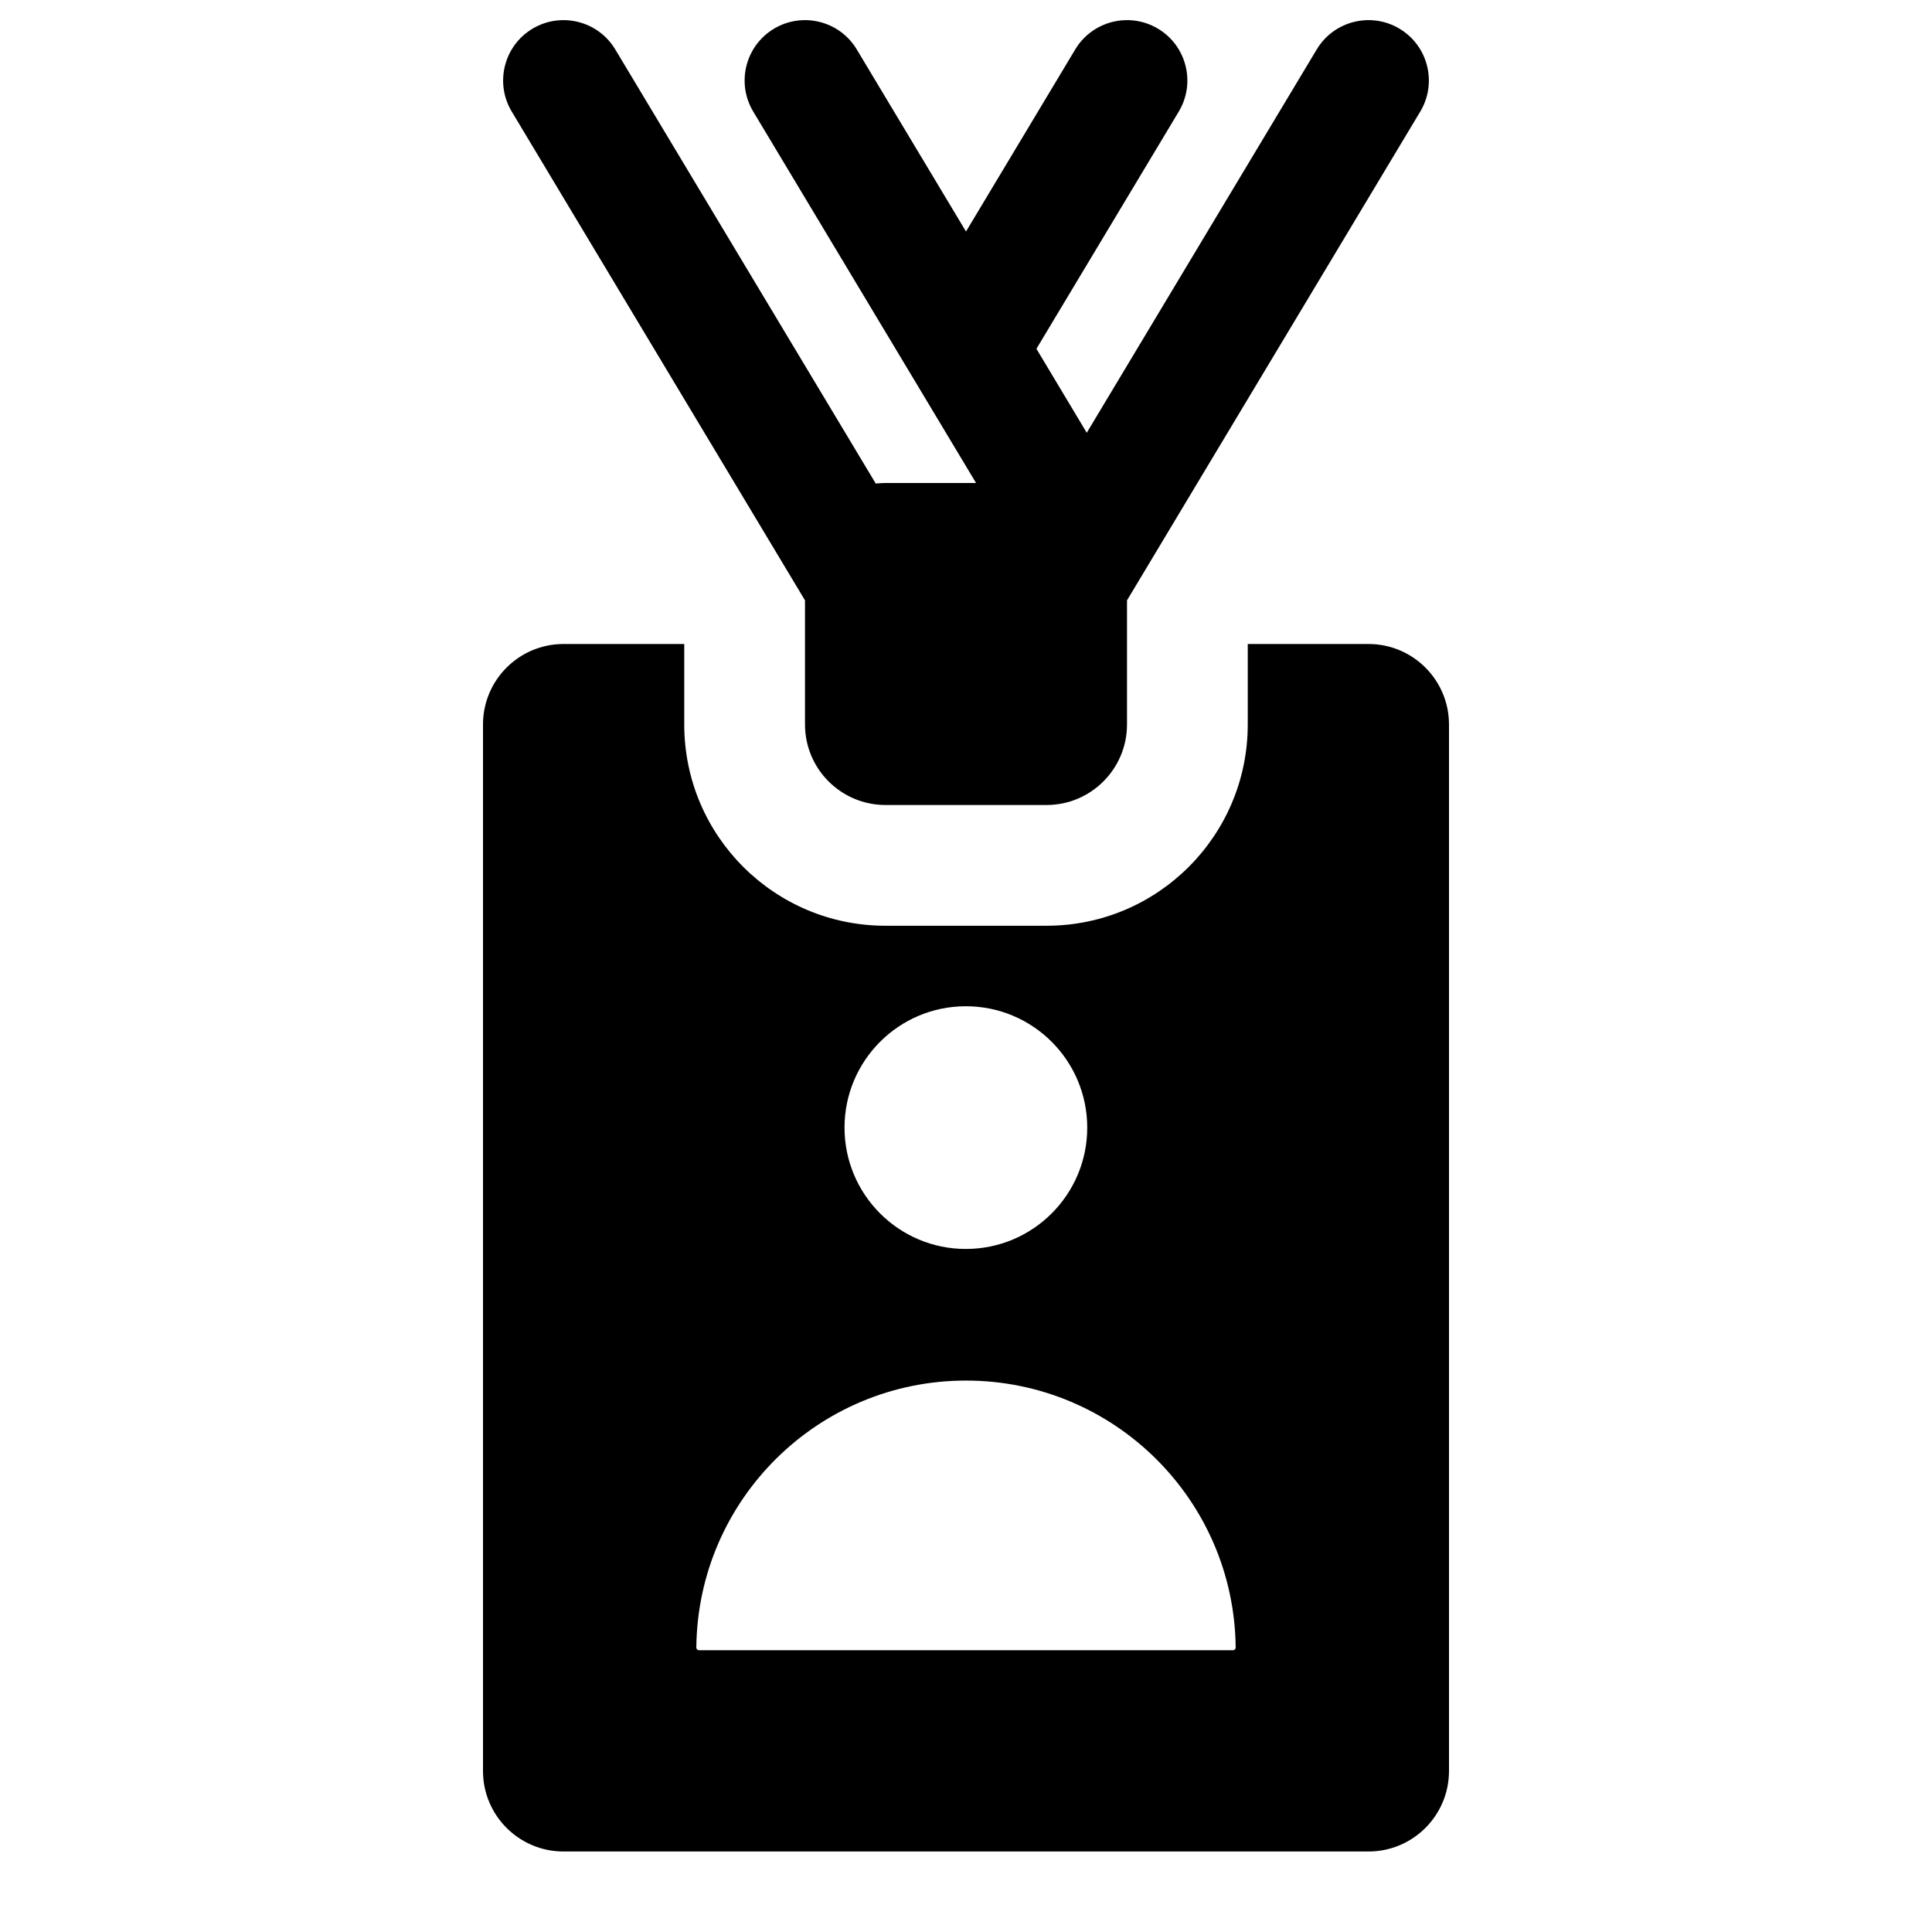 <svg width="24" height="24" viewBox="0 0 24 24" fill="none" xmlns="http://www.w3.org/2000/svg">
<path d="M6.614 0.357C6.969 0.144 7.43 0.259 7.643 0.614L10.879 6.007C10.919 6.003 10.959 6 11 6H12.125L9.357 1.386C9.144 1.031 9.259 0.57 9.614 0.357C9.969 0.144 10.43 0.259 10.643 0.614L12 2.876L13.357 0.614C13.57 0.259 14.031 0.144 14.386 0.357C14.741 0.57 14.856 1.031 14.643 1.386L12.875 4.333L13.5 5.376L16.357 0.614C16.57 0.259 17.031 0.144 17.386 0.357C17.741 0.57 17.856 1.031 17.643 1.386L14 7.458V9C14 9.552 13.552 10 13 10H11C10.448 10 10 9.552 10 9V7.458L6.357 1.386C6.144 1.031 6.259 0.57 6.614 0.357Z" fill="black"/>
<path fill-rule="evenodd" clip-rule="evenodd" d="M7 8H8.5V9C8.5 10.381 9.619 11.5 11 11.5H13C14.381 11.5 15.5 10.381 15.5 9V8H17C17.552 8 18 8.448 18 9V22C18 22.552 17.552 23 17 23H7C6.448 23 6 22.552 6 22V9C6 8.448 6.448 8 7 8ZM11.998 15.515C12.831 15.515 13.506 14.84 13.506 14.008C13.506 13.175 12.831 12.5 11.998 12.5C11.166 12.5 10.491 13.175 10.491 14.008C10.491 14.84 11.166 15.515 11.998 15.515ZM8.65 20.466C8.668 18.632 10.161 17.15 12 17.15C13.839 17.15 15.332 18.632 15.35 20.466C15.35 20.485 15.335 20.5 15.317 20.5H8.683C8.665 20.5 8.65 20.485 8.65 20.466Z" fill="black"/>
</svg>
